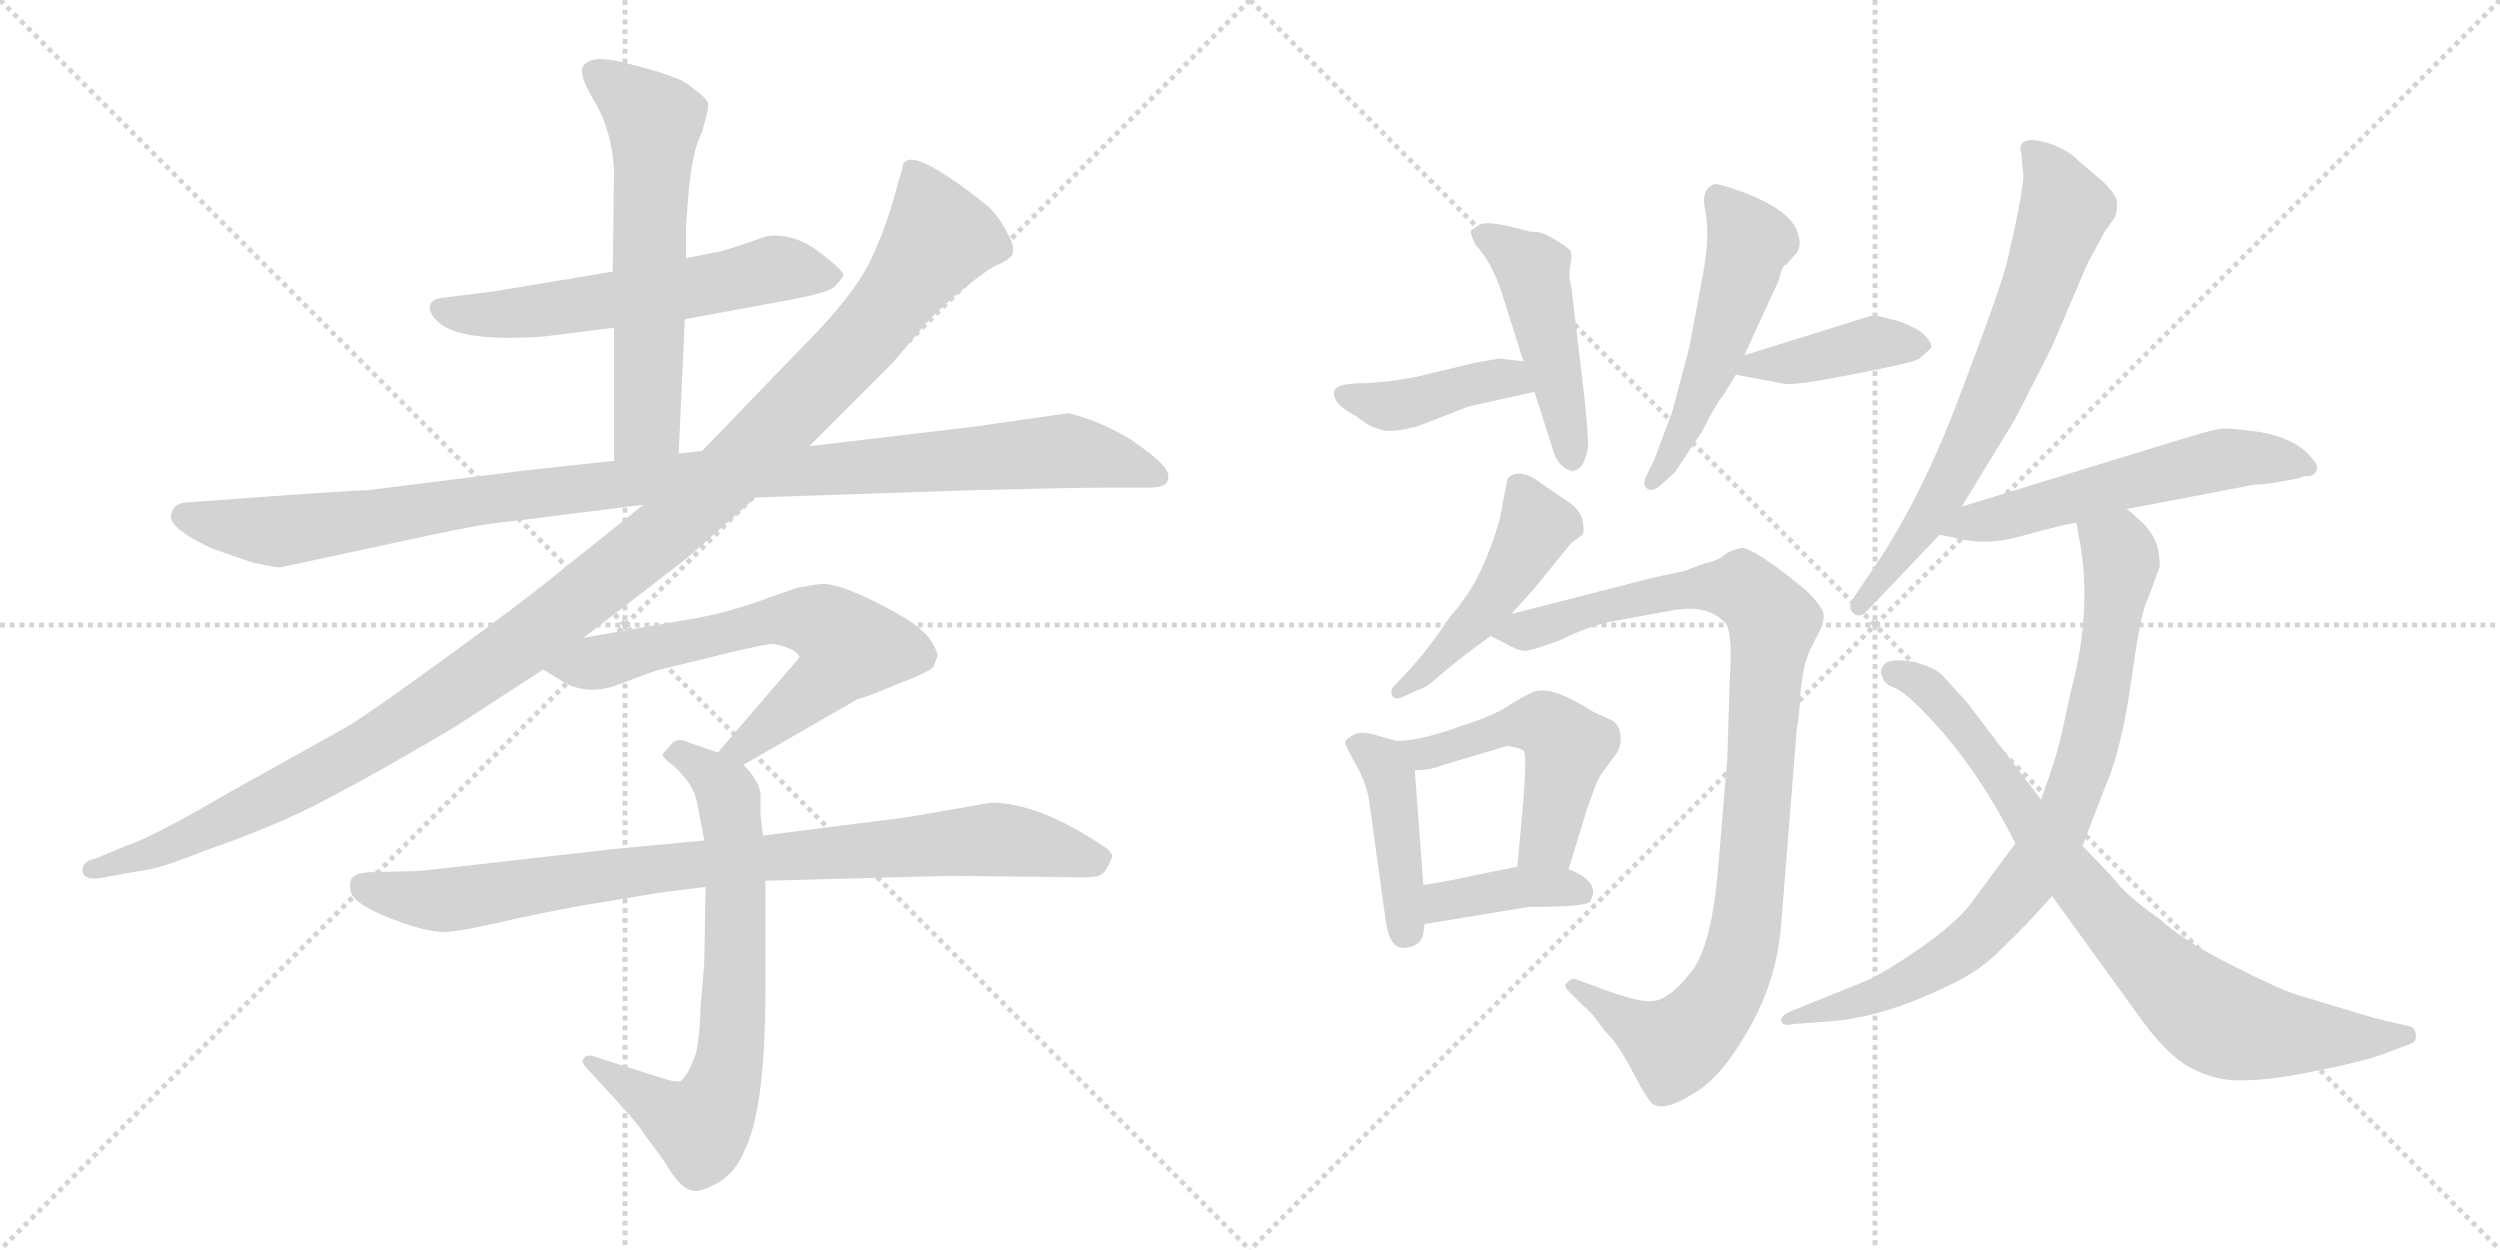 <svg version="1.1" viewBox="0 0 2048 1024" xmlns="http://www.w3.org/2000/svg">
  <g stroke="lightgray" stroke-dasharray="1,1" stroke-width="1" transform="scale(4, 4)">
    <line x1="0" y1="0" x2="256" y2="256"></line>
    <line x1="256" y1="0" x2="0" y2="256"></line>
    <line x1="128" y1="0" x2="128" y2="256"></line>
    <line x1="0" y1="128" x2="256" y2="128"></line>
    <line x1="256" y1="0" x2="512" y2="256"></line>
    <line x1="512" y1="0" x2="256" y2="256"></line>
    <line x1="384" y1="0" x2="384" y2="256"></line>
    <line x1="256" y1="128" x2="512" y2="128"></line>
  </g>
<g transform="scale(1, -1) translate(0, -850)">
   <style type="text/css">
    @keyframes keyframes0 {
      from {
       stroke: black;
       stroke-dashoffset: 583;
       stroke-width: 128;
       }
       65% {
       animation-timing-function: step-end;
       stroke: black;
       stroke-dashoffset: 0;
       stroke-width: 128;
       }
       to {
       stroke: black;
       stroke-width: 1024;
       }
       }
       #make-me-a-hanzi-animation-0 {
         animation: keyframes0 0.724s both;
         animation-delay: 0s;
         animation-timing-function: linear;
       }
    @keyframes keyframes1 {
      from {
       stroke: black;
       stroke-dashoffset: 598;
       stroke-width: 128;
       }
       66% {
       animation-timing-function: step-end;
       stroke: black;
       stroke-dashoffset: 0;
       stroke-width: 128;
       }
       to {
       stroke: black;
       stroke-width: 1024;
       }
       }
       #make-me-a-hanzi-animation-1 {
         animation: keyframes1 0.737s both;
         animation-delay: 0.724s;
         animation-timing-function: linear;
       }
    @keyframes keyframes2 {
      from {
       stroke: black;
       stroke-dashoffset: 1061;
       stroke-width: 128;
       }
       78% {
       animation-timing-function: step-end;
       stroke: black;
       stroke-dashoffset: 0;
       stroke-width: 128;
       }
       to {
       stroke: black;
       stroke-width: 1024;
       }
       }
       #make-me-a-hanzi-animation-2 {
         animation: keyframes2 1.113s both;
         animation-delay: 1.461s;
         animation-timing-function: linear;
       }
    @keyframes keyframes3 {
      from {
       stroke: black;
       stroke-dashoffset: 1195;
       stroke-width: 128;
       }
       80% {
       animation-timing-function: step-end;
       stroke: black;
       stroke-dashoffset: 0;
       stroke-width: 128;
       }
       to {
       stroke: black;
       stroke-width: 1024;
       }
       }
       #make-me-a-hanzi-animation-3 {
         animation: keyframes3 1.222s both;
         animation-delay: 2.575s;
         animation-timing-function: linear;
       }
    @keyframes keyframes4 {
      from {
       stroke: black;
       stroke-dashoffset: 645;
       stroke-width: 128;
       }
       68% {
       animation-timing-function: step-end;
       stroke: black;
       stroke-dashoffset: 0;
       stroke-width: 128;
       }
       to {
       stroke: black;
       stroke-width: 1024;
       }
       }
       #make-me-a-hanzi-animation-4 {
         animation: keyframes4 0.775s both;
         animation-delay: 3.797s;
         animation-timing-function: linear;
       }
    @keyframes keyframes5 {
      from {
       stroke: black;
       stroke-dashoffset: 694;
       stroke-width: 128;
       }
       69% {
       animation-timing-function: step-end;
       stroke: black;
       stroke-dashoffset: 0;
       stroke-width: 128;
       }
       to {
       stroke: black;
       stroke-width: 1024;
       }
       }
       #make-me-a-hanzi-animation-5 {
         animation: keyframes5 0.815s both;
         animation-delay: 4.572s;
         animation-timing-function: linear;
       }
    @keyframes keyframes6 {
      from {
       stroke: black;
       stroke-dashoffset: 865;
       stroke-width: 128;
       }
       74% {
       animation-timing-function: step-end;
       stroke: black;
       stroke-dashoffset: 0;
       stroke-width: 128;
       }
       to {
       stroke: black;
       stroke-width: 1024;
       }
       }
       #make-me-a-hanzi-animation-6 {
         animation: keyframes6 0.954s both;
         animation-delay: 5.387s;
         animation-timing-function: linear;
       }
    @keyframes keyframes7 {
      from {
       stroke: black;
       stroke-dashoffset: 410;
       stroke-width: 128;
       }
       57% {
       animation-timing-function: step-end;
       stroke: black;
       stroke-dashoffset: 0;
       stroke-width: 128;
       }
       to {
       stroke: black;
       stroke-width: 1024;
       }
       }
       #make-me-a-hanzi-animation-7 {
         animation: keyframes7 0.584s both;
         animation-delay: 6.341s;
         animation-timing-function: linear;
       }
    @keyframes keyframes8 {
      from {
       stroke: black;
       stroke-dashoffset: 465;
       stroke-width: 128;
       }
       60% {
       animation-timing-function: step-end;
       stroke: black;
       stroke-dashoffset: 0;
       stroke-width: 128;
       }
       to {
       stroke: black;
       stroke-width: 1024;
       }
       }
       #make-me-a-hanzi-animation-8 {
         animation: keyframes8 0.628s both;
         animation-delay: 6.924s;
         animation-timing-function: linear;
       }
    @keyframes keyframes9 {
      from {
       stroke: black;
       stroke-dashoffset: 516;
       stroke-width: 128;
       }
       63% {
       animation-timing-function: step-end;
       stroke: black;
       stroke-dashoffset: 0;
       stroke-width: 128;
       }
       to {
       stroke: black;
       stroke-width: 1024;
       }
       }
       #make-me-a-hanzi-animation-9 {
         animation: keyframes9 0.67s both;
         animation-delay: 7.553s;
         animation-timing-function: linear;
       }
    @keyframes keyframes10 {
      from {
       stroke: black;
       stroke-dashoffset: 403;
       stroke-width: 128;
       }
       57% {
       animation-timing-function: step-end;
       stroke: black;
       stroke-dashoffset: 0;
       stroke-width: 128;
       }
       to {
       stroke: black;
       stroke-width: 1024;
       }
       }
       #make-me-a-hanzi-animation-10 {
         animation: keyframes10 0.578s both;
         animation-delay: 8.223s;
         animation-timing-function: linear;
       }
    @keyframes keyframes11 {
      from {
       stroke: black;
       stroke-dashoffset: 470;
       stroke-width: 128;
       }
       60% {
       animation-timing-function: step-end;
       stroke: black;
       stroke-dashoffset: 0;
       stroke-width: 128;
       }
       to {
       stroke: black;
       stroke-width: 1024;
       }
       }
       #make-me-a-hanzi-animation-11 {
         animation: keyframes11 0.632s both;
         animation-delay: 8.801s;
         animation-timing-function: linear;
       }
    @keyframes keyframes12 {
      from {
       stroke: black;
       stroke-dashoffset: 959;
       stroke-width: 128;
       }
       76% {
       animation-timing-function: step-end;
       stroke: black;
       stroke-dashoffset: 0;
       stroke-width: 128;
       }
       to {
       stroke: black;
       stroke-width: 1024;
       }
       }
       #make-me-a-hanzi-animation-12 {
         animation: keyframes12 1.03s both;
         animation-delay: 9.433s;
         animation-timing-function: linear;
       }
    @keyframes keyframes13 {
      from {
       stroke: black;
       stroke-dashoffset: 426;
       stroke-width: 128;
       }
       58% {
       animation-timing-function: step-end;
       stroke: black;
       stroke-dashoffset: 0;
       stroke-width: 128;
       }
       to {
       stroke: black;
       stroke-width: 1024;
       }
       }
       #make-me-a-hanzi-animation-13 {
         animation: keyframes13 0.597s both;
         animation-delay: 10.464s;
         animation-timing-function: linear;
       }
    @keyframes keyframes14 {
      from {
       stroke: black;
       stroke-dashoffset: 503;
       stroke-width: 128;
       }
       62% {
       animation-timing-function: step-end;
       stroke: black;
       stroke-dashoffset: 0;
       stroke-width: 128;
       }
       to {
       stroke: black;
       stroke-width: 1024;
       }
       }
       #make-me-a-hanzi-animation-14 {
         animation: keyframes14 0.659s both;
         animation-delay: 11.06s;
         animation-timing-function: linear;
       }
    @keyframes keyframes15 {
      from {
       stroke: black;
       stroke-dashoffset: 388;
       stroke-width: 128;
       }
       56% {
       animation-timing-function: step-end;
       stroke: black;
       stroke-dashoffset: 0;
       stroke-width: 128;
       }
       to {
       stroke: black;
       stroke-width: 1024;
       }
       }
       #make-me-a-hanzi-animation-15 {
         animation: keyframes15 0.566s both;
         animation-delay: 11.72s;
         animation-timing-function: linear;
       }
    @keyframes keyframes16 {
      from {
       stroke: black;
       stroke-dashoffset: 679;
       stroke-width: 128;
       }
       69% {
       animation-timing-function: step-end;
       stroke: black;
       stroke-dashoffset: 0;
       stroke-width: 128;
       }
       to {
       stroke: black;
       stroke-width: 1024;
       }
       }
       #make-me-a-hanzi-animation-16 {
         animation: keyframes16 0.803s both;
         animation-delay: 12.285s;
         animation-timing-function: linear;
       }
    @keyframes keyframes17 {
      from {
       stroke: black;
       stroke-dashoffset: 559;
       stroke-width: 128;
       }
       65% {
       animation-timing-function: step-end;
       stroke: black;
       stroke-dashoffset: 0;
       stroke-width: 128;
       }
       to {
       stroke: black;
       stroke-width: 1024;
       }
       }
       #make-me-a-hanzi-animation-17 {
         animation: keyframes17 0.705s both;
         animation-delay: 13.088s;
         animation-timing-function: linear;
       }
    @keyframes keyframes18 {
      from {
       stroke: black;
       stroke-dashoffset: 803;
       stroke-width: 128;
       }
       72% {
       animation-timing-function: step-end;
       stroke: black;
       stroke-dashoffset: 0;
       stroke-width: 128;
       }
       to {
       stroke: black;
       stroke-width: 1024;
       }
       }
       #make-me-a-hanzi-animation-18 {
         animation: keyframes18 0.903s both;
         animation-delay: 13.793s;
         animation-timing-function: linear;
       }
    @keyframes keyframes19 {
      from {
       stroke: black;
       stroke-dashoffset: 805;
       stroke-width: 128;
       }
       72% {
       animation-timing-function: step-end;
       stroke: black;
       stroke-dashoffset: 0;
       stroke-width: 128;
       }
       to {
       stroke: black;
       stroke-width: 1024;
       }
       }
       #make-me-a-hanzi-animation-19 {
         animation: keyframes19 0.905s both;
         animation-delay: 14.696s;
         animation-timing-function: linear;
       }
</style>
<path d="M 561.0 588.5 L 648.0 604.5 Q 680.0 610.5 684.0 615.5 Q 689.0 620.5 691.0 624.5 Q 691.0 628.5 670.0 644.5 Q 649.0 659.5 628.0 656.5 Q 591.0 643.5 587.0 643.5 L 562.0 638.5 L 502.0 627.5 L 406.0 611.5 L 366.0 606.5 Q 352.0 605.5 352.0 598.5 Q 352.0 591.5 361.0 584.5 Q 381.0 569.5 447.0 574.5 L 503.0 581.5 L 561.0 588.5 Z" fill="lightgray"></path> 
<path d="M 556.0 478.5 L 561.0 588.5 L 562.0 638.5 L 562.0 665.5 L 564.0 691.5 Q 567.0 726.5 575.0 741.5 Q 581.0 761.5 580.0 765.5 Q 579.0 769.5 568.0 777.5 Q 558.0 785.5 552.0 786.5 Q 543.0 790.5 520.0 796.5 Q 498.0 802.5 489.0 801.5 Q 480.0 800.5 477.0 794.5 Q 475.0 787.5 486.0 768.5 Q 498.0 749.5 502.0 722.5 L 503.0 710.5 L 502.0 627.5 L 503.0 581.5 L 503.0 472.5 C 503.0 442.5 555.0 448.5 556.0 478.5 Z" fill="lightgray"></path> 
<path d="M 619.0 442.5 L 799.0 448.5 Q 881.0 450.5 904.0 450.5 L 941.0 450.5 Q 956.0 450.5 957.0 457.5 Q 958.0 463.5 952.0 469.5 Q 947.0 475.5 927.0 489.5 Q 901.0 505.5 875.0 511.5 L 798.0 500.5 L 663.0 484.5 L 575.0 480.5 L 556.0 478.5 L 503.0 472.5 L 429.0 464.5 L 302.0 448.5 Q 277.0 447.5 209.0 442.5 L 154.0 438.5 Q 147.0 438.5 143.0 434.5 Q 140.0 430.5 140.0 426.5 Q 140.0 416.5 174.0 400.5 L 206.0 389.5 Q 226.0 384.5 231.0 385.5 L 352.0 411.5 Q 399.0 421.5 415.0 422.5 L 527.0 436.5 L 619.0 442.5 Z" fill="lightgray"></path> 
<path d="M 478.0 327.5 L 508.0 350.5 Q 564.0 393.5 567.0 396.5 L 619.0 442.5 L 663.0 484.5 L 731.0 552.5 L 758.0 584.5 Q 769.0 596.5 787.0 611.5 Q 805.0 626.5 814.0 631.5 Q 824.0 635.5 829.0 640.5 Q 832.0 648.5 825.0 659.5 Q 819.0 671.5 810.0 680.5 Q 739.0 737.5 739.0 710.5 L 736.0 701.5 Q 727.0 665.5 713.0 636.5 Q 699.0 607.5 659.0 567.5 L 575.0 480.5 L 527.0 436.5 L 457.0 380.5 Q 433.0 360.5 367.0 312.5 Q 304.0 266.5 284.0 254.5 L 189.0 201.5 Q 122.0 162.5 104.0 157.5 L 78.0 146.5 Q 66.0 144.5 68.0 134.5 Q 70.0 129.5 81.0 130.5 L 114.0 136.5 Q 129.0 137.5 166.0 152.5 Q 227.0 173.5 268.0 195.5 Q 310.0 217.5 371.0 253.5 L 445.0 301.5 L 478.0 327.5 Z" fill="lightgray"></path> 
<path d="M 609.0 223.5 L 703.0 277.5 Q 706.0 277.5 735.0 289.5 Q 764.0 300.5 765.0 304.5 L 768.0 312.5 Q 768.0 317.5 761.0 327.5 Q 752.0 339.5 718.0 356.5 Q 684.0 373.5 671.0 371.5 L 653.0 368.5 L 616.0 355.5 Q 595.0 348.5 575.0 344.5 L 478.0 327.5 C 448.0 322.5 419.0 317.5 445.0 301.5 L 463.0 290.5 Q 484.0 279.5 510.0 290.5 Q 536.0 300.5 541.0 301.5 L 594.0 314.5 Q 627.0 322.5 634.0 322.5 Q 653.0 318.5 655.0 311.5 L 588.0 233.5 C 568.0 210.5 583.0 208.5 609.0 223.5 Z" fill="lightgray"></path> 
<path d="M 588.0 233.5 L 565.0 241.5 Q 555.0 246.5 550.0 240.5 L 543.0 232.5 Q 542.0 229.5 552.0 222.5 Q 569.0 206.5 571.0 192.5 L 577.0 161.5 L 578.0 123.5 L 577.0 65.5 Q 577.0 58.5 574.0 26.5 Q 573.0 -8.5 568.0 -18.5 Q 564.0 -29.5 558.0 -35.5 Q 555.0 -37.5 537.0 -31.5 L 490.0 -16.5 Q 480.0 -12.5 478.0 -17.5 Q 475.0 -19.5 483.0 -27.5 L 492.0 -37.5 Q 523.0 -70.5 528.0 -79.5 L 545.0 -102.5 Q 558.0 -125.5 569.0 -125.5 Q 574.0 -126.5 589.0 -118.5 Q 602.0 -110.5 609.0 -94.5 Q 627.0 -60.5 627.0 38.5 L 627.0 128.5 L 625.0 165.5 L 623.0 182.5 L 623.0 200.5 Q 621.0 211.5 609.0 223.5 L 588.0 233.5 Z" fill="lightgray"></path> 
<path d="M 577.0 161.5 L 503.0 154.5 L 344.0 136.5 L 302.0 135.5 Q 292.0 134.5 289.0 131.5 Q 286.0 128.5 287.0 121.5 Q 287.0 108.5 334.0 92.5 Q 353.0 86.5 364.0 86.5 Q 376.0 86.5 423.0 97.5 Q 470.0 107.5 491.0 110.5 L 539.0 118.5 L 578.0 123.5 L 627.0 128.5 L 779.0 132.5 L 871.0 131.5 Q 899.0 130.5 902.0 133.5 Q 906.0 135.5 911.0 147.5 Q 912.0 150.5 906.0 155.5 Q 851.0 192.5 812.0 192.5 L 743.0 180.5 L 625.0 165.5 L 577.0 161.5 Z" fill="lightgray"></path> 
<path d="M 1248.0 554.0 L 1231.0 556.0 Q 1229.0 557.0 1205.0 552.0 L 1159.0 541.0 Q 1132.0 536.0 1112.0 536.0 Q 1093.0 535.0 1093.0 529.0 Q 1092.0 528.0 1094.0 523.0 Q 1096.0 517.0 1111.0 509.0 Q 1124.0 499.0 1129.0 499.0 Q 1136.0 494.0 1162.0 501.0 L 1203.0 517.0 L 1257.0 529.0 C 1286.0 536.0 1278.0 550.0 1248.0 554.0 Z" fill="lightgray"></path> 
<path d="M 1251.0 661.0 L 1239.0 664.0 Q 1218.0 669.0 1212.0 666.0 L 1205.0 661.0 Q 1204.0 659.0 1209.0 649.0 Q 1221.0 637.0 1230.0 611.0 L 1248.0 554.0 L 1257.0 529.0 L 1272.0 482.0 Q 1274.0 475.0 1278.0 470.0 Q 1283.0 465.0 1286.0 465.0 Q 1288.0 463.0 1291.0 465.0 Q 1298.0 467.0 1301.0 484.0 Q 1301.0 495.0 1298.0 524.0 L 1287.0 617.0 Q 1285.0 622.0 1286.0 631.0 Q 1288.0 639.0 1287.0 643.0 Q 1287.0 646.0 1275.0 653.0 Q 1264.0 660.0 1258.0 660.0 Q 1253.0 660.0 1251.0 661.0 Z" fill="lightgray"></path> 
<path d="M 1429.0 559.0 L 1457.0 620.0 Q 1460.0 633.0 1463.0 633.0 L 1472.0 643.0 Q 1476.0 649.0 1473.0 658.0 Q 1468.0 679.0 1421.0 695.0 Q 1407.0 700.0 1404.0 699.0 Q 1393.0 695.0 1397.0 677.0 Q 1401.0 658.0 1395.0 625.0 L 1384.0 566.0 L 1370.0 513.0 L 1355.0 473.0 L 1349.0 461.0 Q 1345.0 453.0 1349.0 450.0 Q 1354.0 446.0 1362.0 454.0 L 1372.0 463.0 L 1394.0 496.0 Q 1408.0 523.0 1411.0 525.0 L 1422.0 543.0 L 1429.0 559.0 Z" fill="lightgray"></path> 
<path d="M 1535.0 592.0 L 1429.0 559.0 C 1400.0 550.0 1394.0 548.0 1422.0 543.0 L 1460.0 536.0 Q 1465.0 533.0 1516.0 543.0 Q 1568.0 553.0 1572.0 556.0 Q 1576.0 559.0 1582.0 565.0 Q 1583.0 569.0 1577.0 575.0 Q 1572.0 581.0 1555.0 587.0 L 1535.0 592.0 Z" fill="lightgray"></path> 
<path d="M 1238.0 347.0 L 1257.0 368.0 L 1287.0 405.0 L 1295.0 411.0 Q 1299.0 413.0 1296.0 425.0 Q 1294.0 433.0 1283.0 440.0 L 1264.0 453.0 Q 1245.0 468.0 1235.0 458.0 L 1231.0 438.0 Q 1229.0 421.0 1218.0 394.0 Q 1207.0 366.0 1188.0 345.0 Q 1173.0 322.0 1157.0 304.0 L 1144.0 290.0 Q 1139.0 286.0 1140.0 281.0 Q 1142.0 276.0 1149.0 279.0 L 1162.0 285.0 Q 1168.0 286.0 1181.0 298.0 Q 1195.0 310.0 1221.0 329.0 L 1238.0 347.0 Z" fill="lightgray"></path> 
<path d="M 1355.0 377.0 L 1238.0 347.0 C 1209.0 340.0 1203.0 338.0 1221.0 329.0 L 1233.0 323.0 Q 1245.0 316.0 1251.0 317.0 Q 1258.0 318.0 1279.0 326.0 Q 1301.0 337.0 1321.0 341.0 L 1370.0 350.0 Q 1398.0 355.0 1412.0 341.0 Q 1420.0 336.0 1417.0 293.0 L 1415.0 229.0 L 1407.0 133.0 Q 1401.0 71.0 1384.0 52.0 Q 1368.0 32.0 1355.0 30.0 Q 1343.0 28.0 1307.0 42.0 L 1293.0 47.0 Q 1288.0 50.0 1284.0 45.0 Q 1280.0 43.0 1285.0 38.0 L 1298.0 25.0 Q 1303.0 22.0 1315.0 5.0 Q 1325.0 -4.0 1338.0 -29.0 Q 1351.0 -54.0 1355.0 -55.0 Q 1365.0 -60.0 1387.0 -46.0 Q 1410.0 -33.0 1432.0 6.0 Q 1455.0 45.0 1459.0 91.0 L 1472.0 254.0 Q 1474.0 261.0 1475.0 283.0 Q 1477.0 305.0 1483.0 318.0 L 1490.0 332.0 Q 1494.0 339.0 1494.0 346.0 Q 1494.0 352.0 1480.0 366.0 Q 1435.0 403.0 1426.0 401.0 Q 1417.0 399.0 1412.0 395.0 Q 1408.0 391.0 1395.0 388.0 L 1379.0 382.0 L 1355.0 377.0 Z" fill="lightgray"></path> 
<path d="M 1166.0 85.0 L 1167.0 93.0 L 1166.0 125.0 L 1159.0 219.0 C 1158.0 239.0 1157.0 239.0 1144.0 243.0 L 1130.0 247.0 Q 1117.0 251.0 1111.0 249.0 Q 1106.0 247.0 1102.0 243.0 Q 1101.0 241.0 1110.0 225.0 Q 1120.0 208.0 1122.0 191.0 L 1135.0 97.0 Q 1137.0 83.0 1141.0 78.0 Q 1145.0 72.0 1154.0 74.0 Q 1164.0 76.0 1166.0 85.0 Z" fill="lightgray"></path> 
<path d="M 1285.0 138.0 L 1300.0 187.0 L 1308.0 209.0 Q 1310.0 214.0 1317.0 223.0 L 1325.0 234.0 Q 1329.0 241.0 1327.0 250.0 Q 1326.0 258.0 1318.0 261.0 L 1305.0 267.0 Q 1274.0 287.0 1259.0 284.0 Q 1254.0 283.0 1239.0 274.0 Q 1225.0 264.0 1199.0 256.0 Q 1164.0 243.0 1144.0 243.0 C 1114.0 241.0 1129.0 217.0 1159.0 219.0 Q 1172.0 219.0 1181.0 223.0 L 1235.0 239.0 Q 1246.0 237.0 1248.0 235.0 Q 1251.0 233.0 1248.0 195.0 L 1243.0 140.0 C 1240.0 110.0 1276.0 109.0 1285.0 138.0 Z" fill="lightgray"></path> 
<path d="M 1167.0 93.0 L 1252.0 107.0 Q 1302.0 107.0 1303.0 112.0 L 1305.0 118.0 Q 1306.0 130.0 1285.0 138.0 L 1243.0 140.0 L 1213.0 134.0 Q 1181.0 127.0 1166.0 125.0 C 1136.0 121.0 1137.0 88.0 1167.0 93.0 Z" fill="lightgray"></path> 
<path d="M 1529.0 349.0 L 1589.0 412.0 L 1607.0 435.0 L 1651.0 507.0 L 1681.0 566.0 L 1710.0 634.0 L 1723.0 658.0 Q 1725.0 662.0 1727.0 664.0 L 1733.0 673.0 Q 1735.0 681.0 1734.0 686.0 Q 1733.0 691.0 1723.0 701.0 L 1703.0 718.0 Q 1697.0 725.0 1683.0 731.0 Q 1670.0 736.0 1661.0 735.0 Q 1653.0 733.0 1656.0 724.0 L 1657.0 710.0 Q 1660.0 704.0 1645.0 639.0 Q 1642.0 622.0 1607.0 530.0 Q 1573.0 438.0 1529.0 376.0 L 1519.0 361.0 Q 1513.0 353.0 1518.0 348.0 Q 1523.0 343.0 1529.0 349.0 Z" fill="lightgray"></path> 
<path d="M 1589.0 412.0 L 1608.0 408.0 Q 1631.0 403.0 1660.0 412.0 Q 1690.0 420.0 1701.0 422.0 L 1742.0 433.0 L 1847.0 453.0 Q 1857.0 453.0 1871.0 456.0 Q 1885.0 458.0 1887.0 460.0 Q 1897.0 459.0 1898.0 466.0 Q 1900.0 469.0 1888.0 481.0 Q 1874.0 492.0 1852.0 496.0 Q 1830.0 499.0 1822.0 499.0 Q 1815.0 499.0 1783.0 489.0 L 1607.0 435.0 C 1578.0 426.0 1560.0 418.0 1589.0 412.0 Z" fill="lightgray"></path> 
<path d="M 1701.0 422.0 L 1705.0 399.0 Q 1713.0 344.0 1696.0 282.0 L 1690.0 254.0 Q 1686.0 233.0 1672.0 195.0 L 1651.0 159.0 L 1619.0 116.0 Q 1607.0 97.0 1574.0 74.0 Q 1541.0 51.0 1525.0 45.0 L 1468.0 22.0 Q 1459.0 18.0 1459.0 14.0 Q 1460.0 9.0 1468.0 11.0 L 1494.0 13.0 Q 1540.0 15.0 1597.0 43.0 Q 1623.0 55.0 1641.0 74.0 Q 1660.0 92.0 1681.0 116.0 L 1706.0 157.0 L 1724.0 204.0 Q 1738.0 235.0 1746.0 293.0 Q 1754.0 350.0 1759.0 358.0 L 1769.0 385.0 Q 1770.0 387.0 1768.0 399.0 Q 1766.0 411.0 1755.0 422.0 Q 1744.0 432.0 1742.0 433.0 C 1719.0 452.0 1696.0 452.0 1701.0 422.0 Z" fill="lightgray"></path> 
<path d="M 1672.0 195.0 L 1611.0 275.0 L 1591.0 297.0 Q 1584.0 304.0 1566.0 308.0 Q 1549.0 311.0 1544.0 306.0 Q 1539.0 301.0 1542.0 296.0 Q 1543.0 290.0 1551.0 287.0 Q 1559.0 284.0 1573.0 270.0 Q 1618.0 225.0 1651.0 159.0 L 1681.0 116.0 L 1749.0 22.0 Q 1774.0 -14.0 1795.0 -25.0 Q 1816.0 -36.0 1838.0 -35.0 Q 1860.0 -35.0 1899.0 -27.0 Q 1938.0 -19.0 1951.0 -14.0 L 1975.0 -5.0 Q 1980.0 -3.0 1979.0 2.0 Q 1979.0 7.0 1975.0 9.0 L 1945.0 16.0 L 1882.0 35.0 Q 1866.0 40.0 1827.0 60.0 Q 1789.0 79.0 1768.0 98.0 Q 1742.0 116.0 1731.0 131.0 L 1706.0 157.0 L 1672.0 195.0 Z" fill="lightgray"></path> 
      <clipPath id="make-me-a-hanzi-clip-0">
      <path d="M 561.0 588.5 L 648.0 604.5 Q 680.0 610.5 684.0 615.5 Q 689.0 620.5 691.0 624.5 Q 691.0 628.5 670.0 644.5 Q 649.0 659.5 628.0 656.5 Q 591.0 643.5 587.0 643.5 L 562.0 638.5 L 502.0 627.5 L 406.0 611.5 L 366.0 606.5 Q 352.0 605.5 352.0 598.5 Q 352.0 591.5 361.0 584.5 Q 381.0 569.5 447.0 574.5 L 503.0 581.5 L 561.0 588.5 Z" fill="lightgray"></path>
      </clipPath>
      <path clip-path="url(#make-me-a-hanzi-clip-0)" d="M 360.0 597.5 L 436.0 593.5 L 642.0 630.5 L 683.0 623.5 " fill="none" id="make-me-a-hanzi-animation-0" stroke-dasharray="455 910" stroke-linecap="round"></path>

      <clipPath id="make-me-a-hanzi-clip-1">
      <path d="M 556.0 478.5 L 561.0 588.5 L 562.0 638.5 L 562.0 665.5 L 564.0 691.5 Q 567.0 726.5 575.0 741.5 Q 581.0 761.5 580.0 765.5 Q 579.0 769.5 568.0 777.5 Q 558.0 785.5 552.0 786.5 Q 543.0 790.5 520.0 796.5 Q 498.0 802.5 489.0 801.5 Q 480.0 800.5 477.0 794.5 Q 475.0 787.5 486.0 768.5 Q 498.0 749.5 502.0 722.5 L 503.0 710.5 L 502.0 627.5 L 503.0 581.5 L 503.0 472.5 C 503.0 442.5 555.0 448.5 556.0 478.5 Z" fill="lightgray"></path>
      </clipPath>
      <path clip-path="url(#make-me-a-hanzi-clip-1)" d="M 487.0 790.5 L 536.0 750.5 L 531.0 503.5 L 509.0 480.5 " fill="none" id="make-me-a-hanzi-animation-1" stroke-dasharray="470 940" stroke-linecap="round"></path>

      <clipPath id="make-me-a-hanzi-clip-2">
      <path d="M 619.0 442.5 L 799.0 448.5 Q 881.0 450.5 904.0 450.5 L 941.0 450.5 Q 956.0 450.5 957.0 457.5 Q 958.0 463.5 952.0 469.5 Q 947.0 475.5 927.0 489.5 Q 901.0 505.5 875.0 511.5 L 798.0 500.5 L 663.0 484.5 L 575.0 480.5 L 556.0 478.5 L 503.0 472.5 L 429.0 464.5 L 302.0 448.5 Q 277.0 447.5 209.0 442.5 L 154.0 438.5 Q 147.0 438.5 143.0 434.5 Q 140.0 430.5 140.0 426.5 Q 140.0 416.5 174.0 400.5 L 206.0 389.5 Q 226.0 384.5 231.0 385.5 L 352.0 411.5 Q 399.0 421.5 415.0 422.5 L 527.0 436.5 L 619.0 442.5 Z" fill="lightgray"></path>
      </clipPath>
      <path clip-path="url(#make-me-a-hanzi-clip-2)" d="M 150.0 427.5 L 233.0 414.5 L 525.0 456.5 L 872.0 480.5 L 948.0 460.5 " fill="none" id="make-me-a-hanzi-animation-2" stroke-dasharray="933 1866" stroke-linecap="round"></path>

      <clipPath id="make-me-a-hanzi-clip-3">
      <path d="M 478.0 327.5 L 508.0 350.5 Q 564.0 393.5 567.0 396.5 L 619.0 442.5 L 663.0 484.5 L 731.0 552.5 L 758.0 584.5 Q 769.0 596.5 787.0 611.5 Q 805.0 626.5 814.0 631.5 Q 824.0 635.5 829.0 640.5 Q 832.0 648.5 825.0 659.5 Q 819.0 671.5 810.0 680.5 Q 739.0 737.5 739.0 710.5 L 736.0 701.5 Q 727.0 665.5 713.0 636.5 Q 699.0 607.5 659.0 567.5 L 575.0 480.5 L 527.0 436.5 L 457.0 380.5 Q 433.0 360.5 367.0 312.5 Q 304.0 266.5 284.0 254.5 L 189.0 201.5 Q 122.0 162.5 104.0 157.5 L 78.0 146.5 Q 66.0 144.5 68.0 134.5 Q 70.0 129.5 81.0 130.5 L 114.0 136.5 Q 129.0 137.5 166.0 152.5 Q 227.0 173.5 268.0 195.5 Q 310.0 217.5 371.0 253.5 L 445.0 301.5 L 478.0 327.5 Z" fill="lightgray"></path>
      </clipPath>
      <path clip-path="url(#make-me-a-hanzi-clip-3)" d="M 747.0 711.5 L 770.0 656.5 L 747.0 623.5 L 695.0 559.5 L 533.0 404.5 L 412.0 311.5 L 298.0 236.5 L 200.0 184.5 L 117.0 148.5 L 76.0 137.5 " fill="none" id="make-me-a-hanzi-animation-3" stroke-dasharray="1067 2134" stroke-linecap="round"></path>

      <clipPath id="make-me-a-hanzi-clip-4">
      <path d="M 609.0 223.5 L 703.0 277.5 Q 706.0 277.5 735.0 289.5 Q 764.0 300.5 765.0 304.5 L 768.0 312.5 Q 768.0 317.5 761.0 327.5 Q 752.0 339.5 718.0 356.5 Q 684.0 373.5 671.0 371.5 L 653.0 368.5 L 616.0 355.5 Q 595.0 348.5 575.0 344.5 L 478.0 327.5 C 448.0 322.5 419.0 317.5 445.0 301.5 L 463.0 290.5 Q 484.0 279.5 510.0 290.5 Q 536.0 300.5 541.0 301.5 L 594.0 314.5 Q 627.0 322.5 634.0 322.5 Q 653.0 318.5 655.0 311.5 L 588.0 233.5 C 568.0 210.5 583.0 208.5 609.0 223.5 Z" fill="lightgray"></path>
      </clipPath>
      <path clip-path="url(#make-me-a-hanzi-clip-4)" d="M 452.0 303.5 L 496.0 307.5 L 641.0 342.5 L 672.0 339.5 L 693.0 324.5 L 695.0 316.5 L 682.0 298.5 L 609.0 237.5 L 596.0 236.5 " fill="none" id="make-me-a-hanzi-animation-4" stroke-dasharray="517 1034" stroke-linecap="round"></path>

      <clipPath id="make-me-a-hanzi-clip-5">
      <path d="M 588.0 233.5 L 565.0 241.5 Q 555.0 246.5 550.0 240.5 L 543.0 232.5 Q 542.0 229.5 552.0 222.5 Q 569.0 206.5 571.0 192.5 L 577.0 161.5 L 578.0 123.5 L 577.0 65.5 Q 577.0 58.5 574.0 26.5 Q 573.0 -8.5 568.0 -18.5 Q 564.0 -29.5 558.0 -35.5 Q 555.0 -37.5 537.0 -31.5 L 490.0 -16.5 Q 480.0 -12.5 478.0 -17.5 Q 475.0 -19.5 483.0 -27.5 L 492.0 -37.5 Q 523.0 -70.5 528.0 -79.5 L 545.0 -102.5 Q 558.0 -125.5 569.0 -125.5 Q 574.0 -126.5 589.0 -118.5 Q 602.0 -110.5 609.0 -94.5 Q 627.0 -60.5 627.0 38.5 L 627.0 128.5 L 625.0 165.5 L 623.0 182.5 L 623.0 200.5 Q 621.0 211.5 609.0 223.5 L 588.0 233.5 Z" fill="lightgray"></path>
      </clipPath>
      <path clip-path="url(#make-me-a-hanzi-clip-5)" d="M 552.0 231.5 L 577.0 220.5 L 597.0 196.5 L 603.0 91.5 L 596.0 -25.5 L 573.0 -73.5 L 484.0 -20.5 " fill="none" id="make-me-a-hanzi-animation-5" stroke-dasharray="566 1132" stroke-linecap="round"></path>

      <clipPath id="make-me-a-hanzi-clip-6">
      <path d="M 577.0 161.5 L 503.0 154.5 L 344.0 136.5 L 302.0 135.5 Q 292.0 134.5 289.0 131.5 Q 286.0 128.5 287.0 121.5 Q 287.0 108.5 334.0 92.5 Q 353.0 86.5 364.0 86.5 Q 376.0 86.5 423.0 97.5 Q 470.0 107.5 491.0 110.5 L 539.0 118.5 L 578.0 123.5 L 627.0 128.5 L 779.0 132.5 L 871.0 131.5 Q 899.0 130.5 902.0 133.5 Q 906.0 135.5 911.0 147.5 Q 912.0 150.5 906.0 155.5 Q 851.0 192.5 812.0 192.5 L 743.0 180.5 L 625.0 165.5 L 577.0 161.5 Z" fill="lightgray"></path>
      </clipPath>
      <path clip-path="url(#make-me-a-hanzi-clip-6)" d="M 298.0 124.5 L 330.0 114.5 L 366.0 112.5 L 527.0 137.5 L 810.0 162.5 L 901.0 146.5 " fill="none" id="make-me-a-hanzi-animation-6" stroke-dasharray="737 1474" stroke-linecap="round"></path>

      <clipPath id="make-me-a-hanzi-clip-7">
      <path d="M 1248.0 554.0 L 1231.0 556.0 Q 1229.0 557.0 1205.0 552.0 L 1159.0 541.0 Q 1132.0 536.0 1112.0 536.0 Q 1093.0 535.0 1093.0 529.0 Q 1092.0 528.0 1094.0 523.0 Q 1096.0 517.0 1111.0 509.0 Q 1124.0 499.0 1129.0 499.0 Q 1136.0 494.0 1162.0 501.0 L 1203.0 517.0 L 1257.0 529.0 C 1286.0 536.0 1278.0 550.0 1248.0 554.0 Z" fill="lightgray"></path>
      </clipPath>
      <path clip-path="url(#make-me-a-hanzi-clip-7)" d="M 1100.0 527.0 L 1138.0 518.0 L 1228.0 540.0 L 1249.0 533.0 " fill="none" id="make-me-a-hanzi-animation-7" stroke-dasharray="282 564" stroke-linecap="round"></path>

      <clipPath id="make-me-a-hanzi-clip-8">
      <path d="M 1251.0 661.0 L 1239.0 664.0 Q 1218.0 669.0 1212.0 666.0 L 1205.0 661.0 Q 1204.0 659.0 1209.0 649.0 Q 1221.0 637.0 1230.0 611.0 L 1248.0 554.0 L 1257.0 529.0 L 1272.0 482.0 Q 1274.0 475.0 1278.0 470.0 Q 1283.0 465.0 1286.0 465.0 Q 1288.0 463.0 1291.0 465.0 Q 1298.0 467.0 1301.0 484.0 Q 1301.0 495.0 1298.0 524.0 L 1287.0 617.0 Q 1285.0 622.0 1286.0 631.0 Q 1288.0 639.0 1287.0 643.0 Q 1287.0 646.0 1275.0 653.0 Q 1264.0 660.0 1258.0 660.0 Q 1253.0 660.0 1251.0 661.0 Z" fill="lightgray"></path>
      </clipPath>
      <path clip-path="url(#make-me-a-hanzi-clip-8)" d="M 1213.0 657.0 L 1228.0 652.0 L 1258.0 622.0 L 1289.0 474.0 " fill="none" id="make-me-a-hanzi-animation-8" stroke-dasharray="337 674" stroke-linecap="round"></path>

      <clipPath id="make-me-a-hanzi-clip-9">
      <path d="M 1429.0 559.0 L 1457.0 620.0 Q 1460.0 633.0 1463.0 633.0 L 1472.0 643.0 Q 1476.0 649.0 1473.0 658.0 Q 1468.0 679.0 1421.0 695.0 Q 1407.0 700.0 1404.0 699.0 Q 1393.0 695.0 1397.0 677.0 Q 1401.0 658.0 1395.0 625.0 L 1384.0 566.0 L 1370.0 513.0 L 1355.0 473.0 L 1349.0 461.0 Q 1345.0 453.0 1349.0 450.0 Q 1354.0 446.0 1362.0 454.0 L 1372.0 463.0 L 1394.0 496.0 Q 1408.0 523.0 1411.0 525.0 L 1422.0 543.0 L 1429.0 559.0 Z" fill="lightgray"></path>
      </clipPath>
      <path clip-path="url(#make-me-a-hanzi-clip-9)" d="M 1406.0 690.0 L 1434.0 652.0 L 1402.0 549.0 L 1354.0 456.0 " fill="none" id="make-me-a-hanzi-animation-9" stroke-dasharray="388 776" stroke-linecap="round"></path>

      <clipPath id="make-me-a-hanzi-clip-10">
      <path d="M 1535.0 592.0 L 1429.0 559.0 C 1400.0 550.0 1394.0 548.0 1422.0 543.0 L 1460.0 536.0 Q 1465.0 533.0 1516.0 543.0 Q 1568.0 553.0 1572.0 556.0 Q 1576.0 559.0 1582.0 565.0 Q 1583.0 569.0 1577.0 575.0 Q 1572.0 581.0 1555.0 587.0 L 1535.0 592.0 Z" fill="lightgray"></path>
      </clipPath>
      <path clip-path="url(#make-me-a-hanzi-clip-10)" d="M 1429.0 545.0 L 1436.0 551.0 L 1482.0 555.0 L 1534.0 569.0 L 1572.0 566.0 " fill="none" id="make-me-a-hanzi-animation-10" stroke-dasharray="275 550" stroke-linecap="round"></path>

      <clipPath id="make-me-a-hanzi-clip-11">
      <path d="M 1238.0 347.0 L 1257.0 368.0 L 1287.0 405.0 L 1295.0 411.0 Q 1299.0 413.0 1296.0 425.0 Q 1294.0 433.0 1283.0 440.0 L 1264.0 453.0 Q 1245.0 468.0 1235.0 458.0 L 1231.0 438.0 Q 1229.0 421.0 1218.0 394.0 Q 1207.0 366.0 1188.0 345.0 Q 1173.0 322.0 1157.0 304.0 L 1144.0 290.0 Q 1139.0 286.0 1140.0 281.0 Q 1142.0 276.0 1149.0 279.0 L 1162.0 285.0 Q 1168.0 286.0 1181.0 298.0 Q 1195.0 310.0 1221.0 329.0 L 1238.0 347.0 Z" fill="lightgray"></path>
      </clipPath>
      <path clip-path="url(#make-me-a-hanzi-clip-11)" d="M 1244.0 451.0 L 1259.0 418.0 L 1243.0 389.0 L 1195.0 327.0 L 1145.0 284.0 " fill="none" id="make-me-a-hanzi-animation-11" stroke-dasharray="342 684" stroke-linecap="round"></path>

      <clipPath id="make-me-a-hanzi-clip-12">
      <path d="M 1355.0 377.0 L 1238.0 347.0 C 1209.0 340.0 1203.0 338.0 1221.0 329.0 L 1233.0 323.0 Q 1245.0 316.0 1251.0 317.0 Q 1258.0 318.0 1279.0 326.0 Q 1301.0 337.0 1321.0 341.0 L 1370.0 350.0 Q 1398.0 355.0 1412.0 341.0 Q 1420.0 336.0 1417.0 293.0 L 1415.0 229.0 L 1407.0 133.0 Q 1401.0 71.0 1384.0 52.0 Q 1368.0 32.0 1355.0 30.0 Q 1343.0 28.0 1307.0 42.0 L 1293.0 47.0 Q 1288.0 50.0 1284.0 45.0 Q 1280.0 43.0 1285.0 38.0 L 1298.0 25.0 Q 1303.0 22.0 1315.0 5.0 Q 1325.0 -4.0 1338.0 -29.0 Q 1351.0 -54.0 1355.0 -55.0 Q 1365.0 -60.0 1387.0 -46.0 Q 1410.0 -33.0 1432.0 6.0 Q 1455.0 45.0 1459.0 91.0 L 1472.0 254.0 Q 1474.0 261.0 1475.0 283.0 Q 1477.0 305.0 1483.0 318.0 L 1490.0 332.0 Q 1494.0 339.0 1494.0 346.0 Q 1494.0 352.0 1480.0 366.0 Q 1435.0 403.0 1426.0 401.0 Q 1417.0 399.0 1412.0 395.0 Q 1408.0 391.0 1395.0 388.0 L 1379.0 382.0 L 1355.0 377.0 Z" fill="lightgray"></path>
      </clipPath>
      <path clip-path="url(#make-me-a-hanzi-clip-12)" d="M 1229.0 330.0 L 1351.0 362.0 L 1406.0 369.0 L 1428.0 367.0 L 1452.0 339.0 L 1430.0 87.0 L 1413.0 37.0 L 1399.0 16.0 L 1372.0 -7.0 L 1289.0 42.0 " fill="none" id="make-me-a-hanzi-animation-12" stroke-dasharray="831 1662" stroke-linecap="round"></path>

      <clipPath id="make-me-a-hanzi-clip-13">
      <path d="M 1166.0 85.0 L 1167.0 93.0 L 1166.0 125.0 L 1159.0 219.0 C 1158.0 239.0 1157.0 239.0 1144.0 243.0 L 1130.0 247.0 Q 1117.0 251.0 1111.0 249.0 Q 1106.0 247.0 1102.0 243.0 Q 1101.0 241.0 1110.0 225.0 Q 1120.0 208.0 1122.0 191.0 L 1135.0 97.0 Q 1137.0 83.0 1141.0 78.0 Q 1145.0 72.0 1154.0 74.0 Q 1164.0 76.0 1166.0 85.0 Z" fill="lightgray"></path>
      </clipPath>
      <path clip-path="url(#make-me-a-hanzi-clip-13)" d="M 1109.0 242.0 L 1132.0 227.0 L 1140.0 210.0 L 1151.0 87.0 " fill="none" id="make-me-a-hanzi-animation-13" stroke-dasharray="298 596" stroke-linecap="round"></path>

      <clipPath id="make-me-a-hanzi-clip-14">
      <path d="M 1285.0 138.0 L 1300.0 187.0 L 1308.0 209.0 Q 1310.0 214.0 1317.0 223.0 L 1325.0 234.0 Q 1329.0 241.0 1327.0 250.0 Q 1326.0 258.0 1318.0 261.0 L 1305.0 267.0 Q 1274.0 287.0 1259.0 284.0 Q 1254.0 283.0 1239.0 274.0 Q 1225.0 264.0 1199.0 256.0 Q 1164.0 243.0 1144.0 243.0 C 1114.0 241.0 1129.0 217.0 1159.0 219.0 Q 1172.0 219.0 1181.0 223.0 L 1235.0 239.0 Q 1246.0 237.0 1248.0 235.0 Q 1251.0 233.0 1248.0 195.0 L 1243.0 140.0 C 1240.0 110.0 1276.0 109.0 1285.0 138.0 Z" fill="lightgray"></path>
      </clipPath>
      <path clip-path="url(#make-me-a-hanzi-clip-14)" d="M 1150.0 238.0 L 1172.0 233.0 L 1243.0 256.0 L 1272.0 252.0 L 1284.0 238.0 L 1279.0 213.0 L 1268.0 162.0 L 1250.0 146.0 " fill="none" id="make-me-a-hanzi-animation-14" stroke-dasharray="375 750" stroke-linecap="round"></path>

      <clipPath id="make-me-a-hanzi-clip-15">
      <path d="M 1167.0 93.0 L 1252.0 107.0 Q 1302.0 107.0 1303.0 112.0 L 1305.0 118.0 Q 1306.0 130.0 1285.0 138.0 L 1243.0 140.0 L 1213.0 134.0 Q 1181.0 127.0 1166.0 125.0 C 1136.0 121.0 1137.0 88.0 1167.0 93.0 Z" fill="lightgray"></path>
      </clipPath>
      <path clip-path="url(#make-me-a-hanzi-clip-15)" d="M 1173.0 99.0 L 1186.0 112.0 L 1239.0 123.0 L 1287.0 123.0 L 1297.0 117.0 " fill="none" id="make-me-a-hanzi-animation-15" stroke-dasharray="260 520" stroke-linecap="round"></path>

      <clipPath id="make-me-a-hanzi-clip-16">
      <path d="M 1529.0 349.0 L 1589.0 412.0 L 1607.0 435.0 L 1651.0 507.0 L 1681.0 566.0 L 1710.0 634.0 L 1723.0 658.0 Q 1725.0 662.0 1727.0 664.0 L 1733.0 673.0 Q 1735.0 681.0 1734.0 686.0 Q 1733.0 691.0 1723.0 701.0 L 1703.0 718.0 Q 1697.0 725.0 1683.0 731.0 Q 1670.0 736.0 1661.0 735.0 Q 1653.0 733.0 1656.0 724.0 L 1657.0 710.0 Q 1660.0 704.0 1645.0 639.0 Q 1642.0 622.0 1607.0 530.0 Q 1573.0 438.0 1529.0 376.0 L 1519.0 361.0 Q 1513.0 353.0 1518.0 348.0 Q 1523.0 343.0 1529.0 349.0 Z" fill="lightgray"></path>
      </clipPath>
      <path clip-path="url(#make-me-a-hanzi-clip-16)" d="M 1666.0 726.0 L 1692.0 679.0 L 1674.0 625.0 L 1615.0 488.0 L 1574.0 417.0 L 1523.0 354.0 " fill="none" id="make-me-a-hanzi-animation-16" stroke-dasharray="551 1102" stroke-linecap="round"></path>

      <clipPath id="make-me-a-hanzi-clip-17">
      <path d="M 1589.0 412.0 L 1608.0 408.0 Q 1631.0 403.0 1660.0 412.0 Q 1690.0 420.0 1701.0 422.0 L 1742.0 433.0 L 1847.0 453.0 Q 1857.0 453.0 1871.0 456.0 Q 1885.0 458.0 1887.0 460.0 Q 1897.0 459.0 1898.0 466.0 Q 1900.0 469.0 1888.0 481.0 Q 1874.0 492.0 1852.0 496.0 Q 1830.0 499.0 1822.0 499.0 Q 1815.0 499.0 1783.0 489.0 L 1607.0 435.0 C 1578.0 426.0 1560.0 418.0 1589.0 412.0 Z" fill="lightgray"></path>
      </clipPath>
      <path clip-path="url(#make-me-a-hanzi-clip-17)" d="M 1595.0 417.0 L 1814.0 473.0 L 1840.0 476.0 L 1890.0 467.0 " fill="none" id="make-me-a-hanzi-animation-17" stroke-dasharray="431 862" stroke-linecap="round"></path>

      <clipPath id="make-me-a-hanzi-clip-18">
      <path d="M 1701.0 422.0 L 1705.0 399.0 Q 1713.0 344.0 1696.0 282.0 L 1690.0 254.0 Q 1686.0 233.0 1672.0 195.0 L 1651.0 159.0 L 1619.0 116.0 Q 1607.0 97.0 1574.0 74.0 Q 1541.0 51.0 1525.0 45.0 L 1468.0 22.0 Q 1459.0 18.0 1459.0 14.0 Q 1460.0 9.0 1468.0 11.0 L 1494.0 13.0 Q 1540.0 15.0 1597.0 43.0 Q 1623.0 55.0 1641.0 74.0 Q 1660.0 92.0 1681.0 116.0 L 1706.0 157.0 L 1724.0 204.0 Q 1738.0 235.0 1746.0 293.0 Q 1754.0 350.0 1759.0 358.0 L 1769.0 385.0 Q 1770.0 387.0 1768.0 399.0 Q 1766.0 411.0 1755.0 422.0 Q 1744.0 432.0 1742.0 433.0 C 1719.0 452.0 1696.0 452.0 1701.0 422.0 Z" fill="lightgray"></path>
      </clipPath>
      <path clip-path="url(#make-me-a-hanzi-clip-18)" d="M 1710.0 418.0 L 1737.0 394.0 L 1729.0 326.0 L 1705.0 218.0 L 1670.0 144.0 L 1631.0 94.0 L 1581.0 55.0 L 1526.0 30.0 L 1465.0 17.0 " fill="none" id="make-me-a-hanzi-animation-18" stroke-dasharray="675 1350" stroke-linecap="round"></path>

      <clipPath id="make-me-a-hanzi-clip-19">
      <path d="M 1672.0 195.0 L 1611.0 275.0 L 1591.0 297.0 Q 1584.0 304.0 1566.0 308.0 Q 1549.0 311.0 1544.0 306.0 Q 1539.0 301.0 1542.0 296.0 Q 1543.0 290.0 1551.0 287.0 Q 1559.0 284.0 1573.0 270.0 Q 1618.0 225.0 1651.0 159.0 L 1681.0 116.0 L 1749.0 22.0 Q 1774.0 -14.0 1795.0 -25.0 Q 1816.0 -36.0 1838.0 -35.0 Q 1860.0 -35.0 1899.0 -27.0 Q 1938.0 -19.0 1951.0 -14.0 L 1975.0 -5.0 Q 1980.0 -3.0 1979.0 2.0 Q 1979.0 7.0 1975.0 9.0 L 1945.0 16.0 L 1882.0 35.0 Q 1866.0 40.0 1827.0 60.0 Q 1789.0 79.0 1768.0 98.0 Q 1742.0 116.0 1731.0 131.0 L 1706.0 157.0 L 1672.0 195.0 Z" fill="lightgray"></path>
      </clipPath>
      <path clip-path="url(#make-me-a-hanzi-clip-19)" d="M 1551.0 299.0 L 1585.0 282.0 L 1715.0 111.0 L 1810.0 18.0 L 1853.0 4.0 L 1971.0 2.0 " fill="none" id="make-me-a-hanzi-animation-19" stroke-dasharray="677 1354" stroke-linecap="round"></path>

</g>
</svg>
